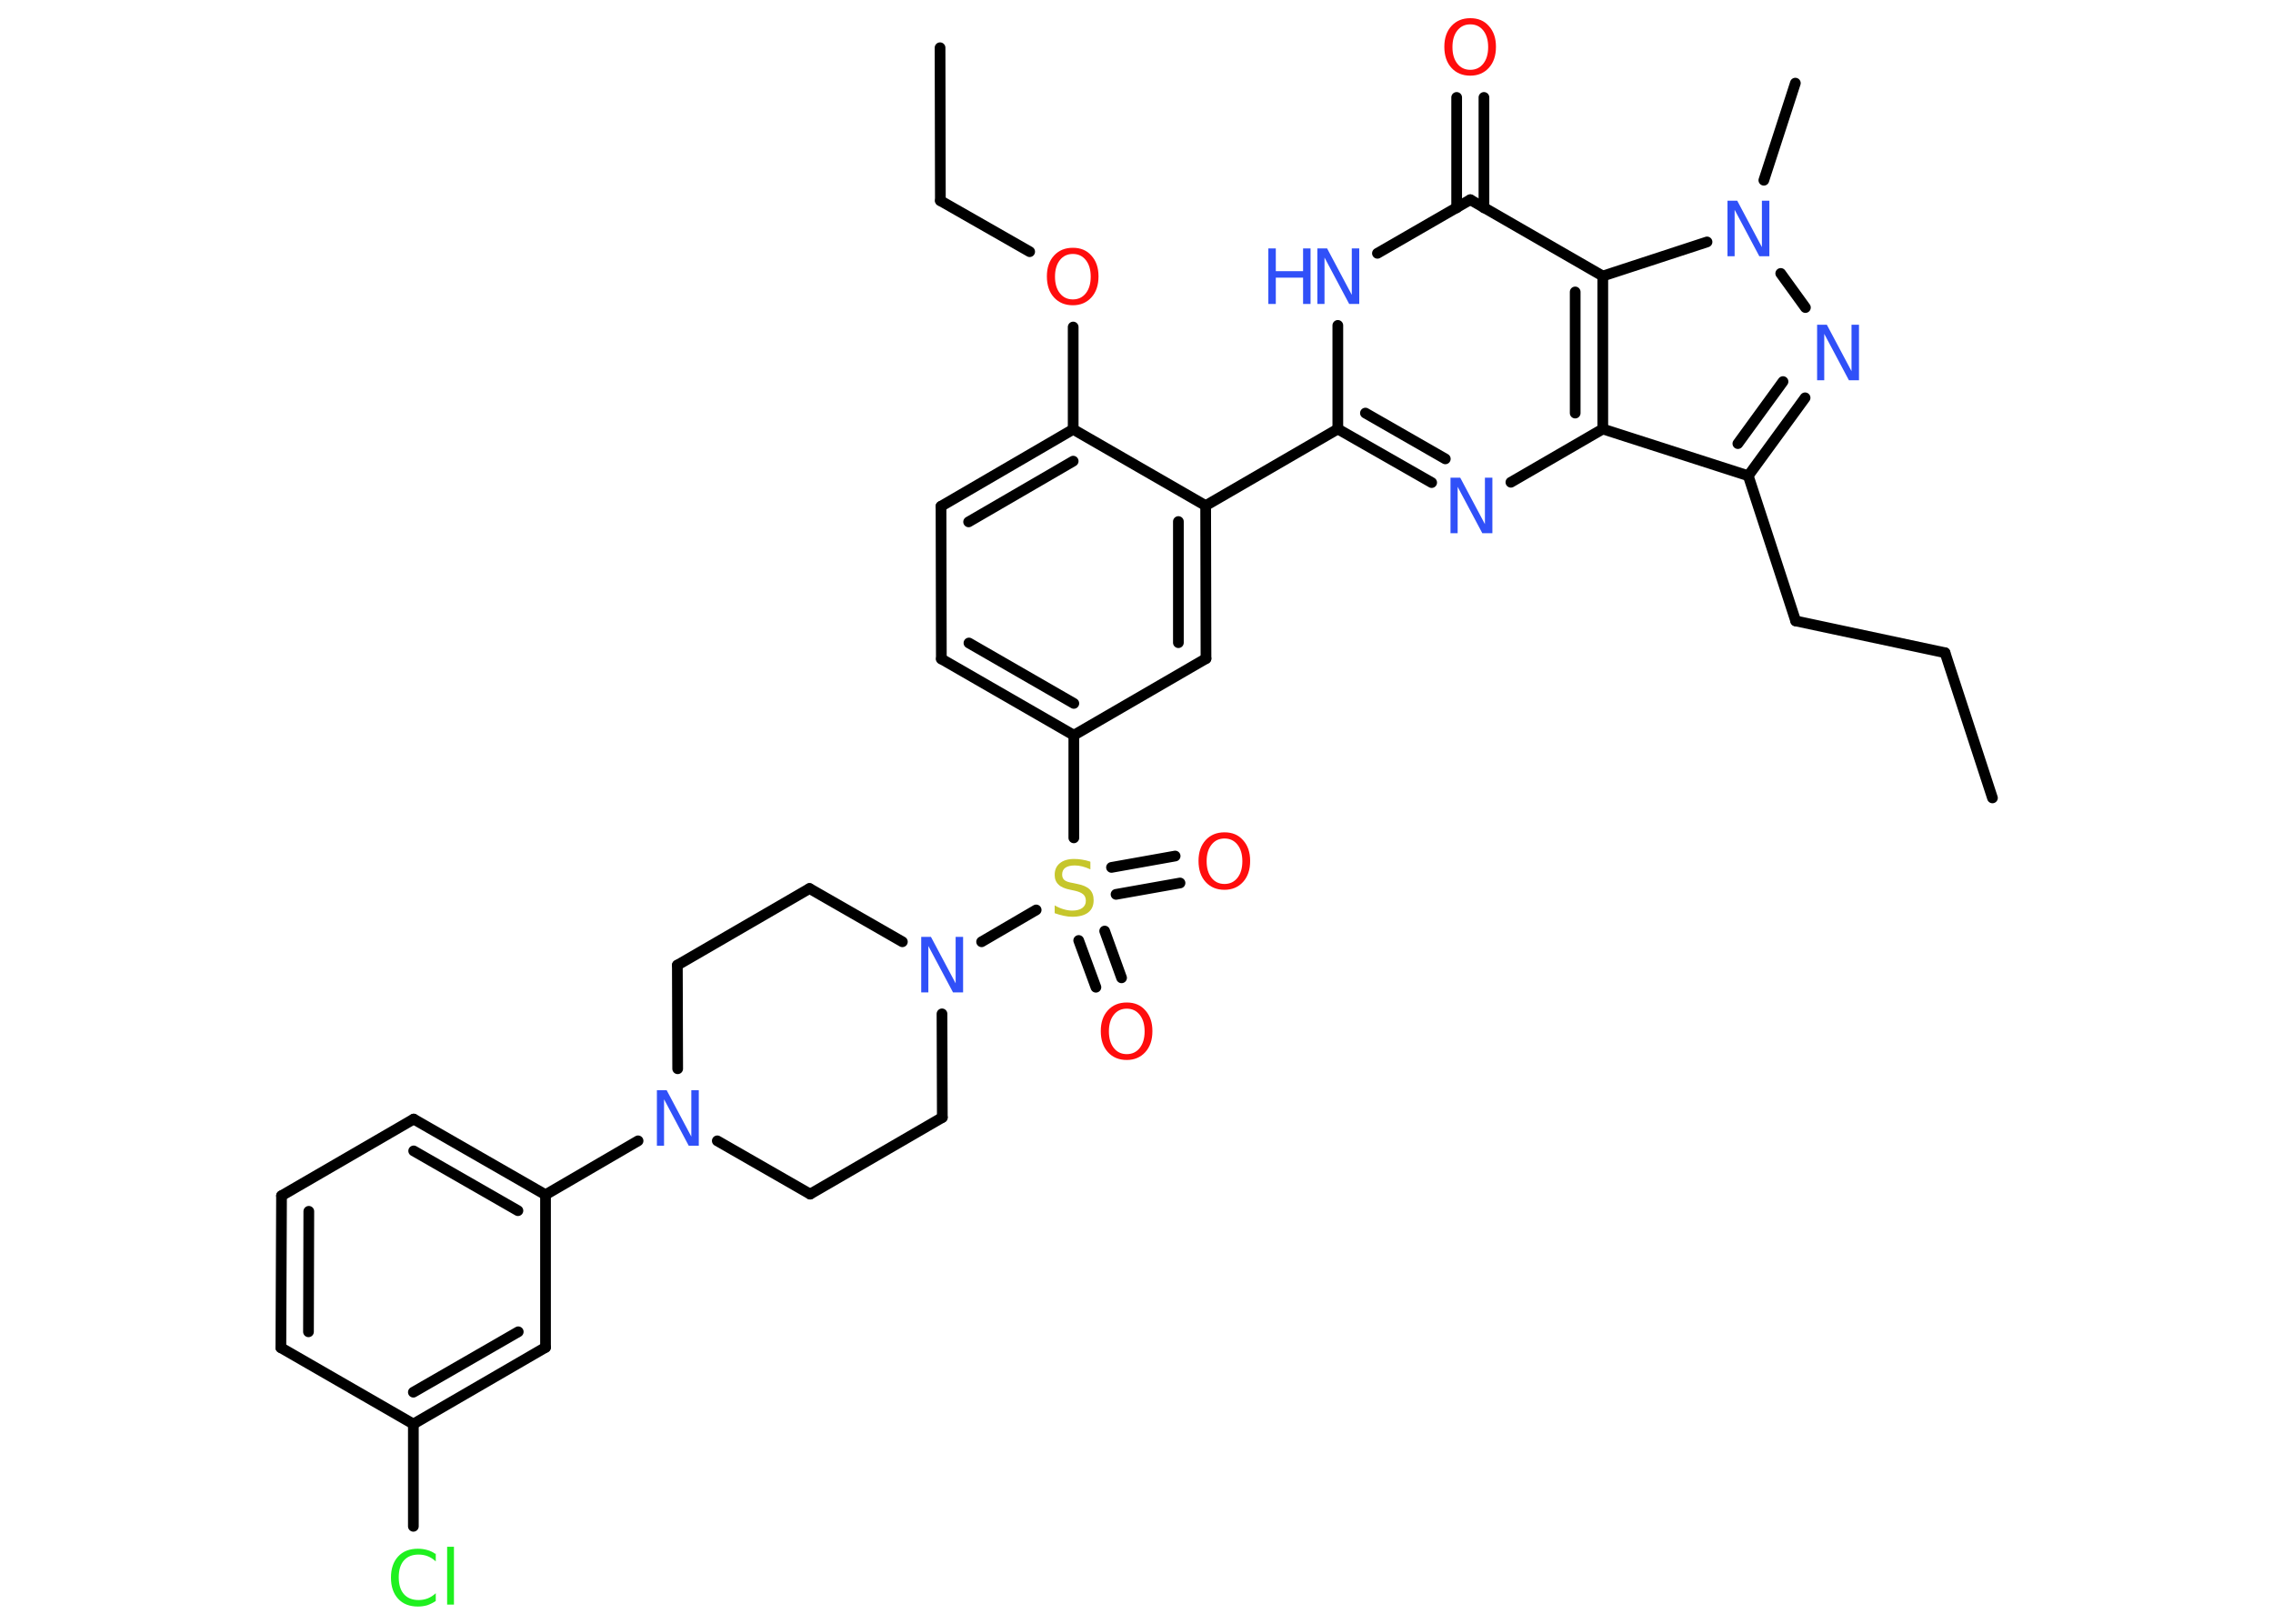 <?xml version='1.0' encoding='UTF-8'?>
<!DOCTYPE svg PUBLIC "-//W3C//DTD SVG 1.1//EN" "http://www.w3.org/Graphics/SVG/1.1/DTD/svg11.dtd">
<svg version='1.2' xmlns='http://www.w3.org/2000/svg' xmlns:xlink='http://www.w3.org/1999/xlink' width='70.0mm' height='50.0mm' viewBox='0 0 70.0 50.0'>
  <desc>Generated by the Chemistry Development Kit (http://github.com/cdk)</desc>
  <g stroke-linecap='round' stroke-linejoin='round' stroke='#000000' stroke-width='.33' fill='#3050F8'>
    <rect x='.0' y='.0' width='70.0' height='50.0' fill='#FFFFFF' stroke='none'/>
    <g id='mol1' class='mol'>
      <line id='mol1bnd1' class='bond' x1='61.36' y1='24.57' x2='59.9' y2='20.1'/>
      <line id='mol1bnd2' class='bond' x1='59.9' y1='20.1' x2='55.3' y2='19.12'/>
      <line id='mol1bnd3' class='bond' x1='55.3' y1='19.12' x2='53.84' y2='14.65'/>
      <g id='mol1bnd4' class='bond'>
        <line x1='53.84' y1='14.65' x2='55.59' y2='12.25'/>
        <line x1='53.52' y1='13.66' x2='54.91' y2='11.75'/>
      </g>
      <line id='mol1bnd5' class='bond' x1='55.6' y1='9.47' x2='54.84' y2='8.42'/>
      <line id='mol1bnd6' class='bond' x1='54.32' y1='5.55' x2='55.29' y2='2.56'/>
      <line id='mol1bnd7' class='bond' x1='52.57' y1='7.45' x2='49.36' y2='8.5'/>
      <line id='mol1bnd8' class='bond' x1='49.36' y1='8.5' x2='45.28' y2='6.15'/>
      <g id='mol1bnd9' class='bond'>
        <line x1='44.86' y1='6.4' x2='44.86' y2='3.0'/>
        <line x1='45.7' y1='6.4' x2='45.7' y2='3.0'/>
      </g>
      <line id='mol1bnd10' class='bond' x1='45.28' y1='6.15' x2='42.42' y2='7.8'/>
      <line id='mol1bnd11' class='bond' x1='41.2' y1='10.02' x2='41.2' y2='13.21'/>
      <line id='mol1bnd12' class='bond' x1='41.2' y1='13.21' x2='37.13' y2='15.57'/>
      <g id='mol1bnd13' class='bond'>
        <line x1='37.14' y1='20.28' x2='37.13' y2='15.57'/>
        <line x1='36.29' y1='19.79' x2='36.29' y2='16.06'/>
      </g>
      <line id='mol1bnd14' class='bond' x1='37.14' y1='20.28' x2='33.07' y2='22.64'/>
      <line id='mol1bnd15' class='bond' x1='33.07' y1='22.64' x2='33.07' y2='25.8'/>
      <g id='mol1bnd16' class='bond'>
        <line x1='34.02' y1='28.67' x2='34.54' y2='30.11'/>
        <line x1='33.22' y1='28.96' x2='33.75' y2='30.4'/>
      </g>
      <g id='mol1bnd17' class='bond'>
        <line x1='34.23' y1='26.71' x2='36.19' y2='26.36'/>
        <line x1='34.37' y1='27.54' x2='36.34' y2='27.19'/>
      </g>
      <line id='mol1bnd18' class='bond' x1='31.91' y1='28.02' x2='30.23' y2='29.0'/>
      <line id='mol1bnd19' class='bond' x1='29.01' y1='31.22' x2='29.02' y2='34.41'/>
      <line id='mol1bnd20' class='bond' x1='29.02' y1='34.41' x2='24.95' y2='36.77'/>
      <line id='mol1bnd21' class='bond' x1='24.95' y1='36.77' x2='22.09' y2='35.13'/>
      <line id='mol1bnd22' class='bond' x1='19.65' y1='35.13' x2='16.8' y2='36.79'/>
      <g id='mol1bnd23' class='bond'>
        <line x1='16.8' y1='36.79' x2='12.74' y2='34.46'/>
        <line x1='15.95' y1='37.28' x2='12.74' y2='35.44'/>
      </g>
      <line id='mol1bnd24' class='bond' x1='12.74' y1='34.46' x2='8.67' y2='36.82'/>
      <g id='mol1bnd25' class='bond'>
        <line x1='8.67' y1='36.82' x2='8.65' y2='41.5'/>
        <line x1='9.51' y1='37.3' x2='9.5' y2='41.01'/>
      </g>
      <line id='mol1bnd26' class='bond' x1='8.65' y1='41.5' x2='12.73' y2='43.85'/>
      <line id='mol1bnd27' class='bond' x1='12.73' y1='43.85' x2='12.73' y2='47.0'/>
      <g id='mol1bnd28' class='bond'>
        <line x1='12.73' y1='43.85' x2='16.8' y2='41.49'/>
        <line x1='12.73' y1='42.87' x2='15.96' y2='41.01'/>
      </g>
      <line id='mol1bnd29' class='bond' x1='16.8' y1='36.79' x2='16.8' y2='41.49'/>
      <line id='mol1bnd30' class='bond' x1='20.87' y1='32.91' x2='20.86' y2='29.72'/>
      <line id='mol1bnd31' class='bond' x1='20.86' y1='29.72' x2='24.93' y2='27.36'/>
      <line id='mol1bnd32' class='bond' x1='27.79' y1='29.0' x2='24.93' y2='27.36'/>
      <g id='mol1bnd33' class='bond'>
        <line x1='28.99' y1='20.29' x2='33.07' y2='22.64'/>
        <line x1='29.84' y1='19.8' x2='33.07' y2='21.66'/>
      </g>
      <line id='mol1bnd34' class='bond' x1='28.99' y1='20.29' x2='28.98' y2='15.59'/>
      <g id='mol1bnd35' class='bond'>
        <line x1='33.05' y1='13.22' x2='28.98' y2='15.59'/>
        <line x1='33.05' y1='14.2' x2='29.83' y2='16.07'/>
      </g>
      <line id='mol1bnd36' class='bond' x1='37.13' y1='15.57' x2='33.05' y2='13.22'/>
      <line id='mol1bnd37' class='bond' x1='33.05' y1='13.22' x2='33.05' y2='10.07'/>
      <line id='mol1bnd38' class='bond' x1='31.71' y1='7.75' x2='28.96' y2='6.18'/>
      <line id='mol1bnd39' class='bond' x1='28.96' y1='6.18' x2='28.95' y2='1.47'/>
      <g id='mol1bnd40' class='bond'>
        <line x1='41.2' y1='13.21' x2='44.09' y2='14.86'/>
        <line x1='42.05' y1='12.72' x2='44.51' y2='14.13'/>
      </g>
      <line id='mol1bnd41' class='bond' x1='46.53' y1='14.85' x2='49.36' y2='13.21'/>
      <line id='mol1bnd42' class='bond' x1='53.84' y1='14.65' x2='49.36' y2='13.21'/>
      <g id='mol1bnd43' class='bond'>
        <line x1='49.36' y1='13.21' x2='49.36' y2='8.5'/>
        <line x1='48.51' y1='12.72' x2='48.51' y2='8.99'/>
      </g>
      <path id='mol1atm5' class='atom' d='M55.95 10.0h.31l.76 1.43v-1.43h.23v1.71h-.31l-.76 -1.43v1.43h-.22v-1.71z' stroke='none'/>
      <path id='mol1atm6' class='atom' d='M53.19 6.18h.31l.76 1.43v-1.43h.23v1.71h-.31l-.76 -1.43v1.43h-.22v-1.71z' stroke='none'/>
      <path id='mol1atm10' class='atom' d='M45.28 .75q-.25 .0 -.4 .19q-.15 .19 -.15 .51q.0 .32 .15 .51q.15 .19 .4 .19q.25 .0 .4 -.19q.15 -.19 .15 -.51q.0 -.32 -.15 -.51q-.15 -.19 -.4 -.19zM45.28 .56q.36 .0 .57 .24q.22 .24 .22 .64q.0 .41 -.22 .65q-.22 .24 -.57 .24q-.36 .0 -.58 -.24q-.22 -.24 -.22 -.65q.0 -.4 .22 -.64q.22 -.24 .58 -.24z' stroke='none' fill='#FF0D0D'/>
      <g id='mol1atm11' class='atom'>
        <path d='M40.56 7.65h.31l.76 1.43v-1.43h.23v1.71h-.31l-.76 -1.43v1.43h-.22v-1.71z' stroke='none'/>
        <path d='M39.06 7.65h.23v.7h.84v-.7h.23v1.71h-.23v-.81h-.84v.81h-.23v-1.71z' stroke='none'/>
      </g>
      <path id='mol1atm16' class='atom' d='M33.58 26.54v.23q-.13 -.06 -.25 -.09q-.12 -.03 -.23 -.03q-.19 .0 -.29 .07q-.1 .07 -.1 .21q.0 .11 .07 .17q.07 .06 .26 .09l.14 .03q.26 .05 .38 .17q.12 .12 .12 .33q.0 .25 -.17 .38q-.17 .13 -.49 .13q-.12 .0 -.26 -.03q-.14 -.03 -.28 -.08v-.24q.14 .08 .28 .12q.14 .04 .26 .04q.2 .0 .31 -.08q.11 -.08 .11 -.22q.0 -.13 -.08 -.2q-.08 -.07 -.25 -.11l-.14 -.03q-.26 -.05 -.37 -.16q-.12 -.11 -.12 -.3q.0 -.23 .16 -.36q.16 -.13 .44 -.13q.12 .0 .24 .02q.13 .02 .25 .06z' stroke='none' fill='#C6C62C'/>
      <path id='mol1atm17' class='atom' d='M34.7 31.06q-.25 .0 -.4 .19q-.15 .19 -.15 .51q.0 .32 .15 .51q.15 .19 .4 .19q.25 .0 .4 -.19q.15 -.19 .15 -.51q.0 -.32 -.15 -.51q-.15 -.19 -.4 -.19zM34.7 30.87q.36 .0 .57 .24q.22 .24 .22 .64q.0 .41 -.22 .65q-.22 .24 -.57 .24q-.36 .0 -.58 -.24q-.22 -.24 -.22 -.65q.0 -.4 .22 -.64q.22 -.24 .58 -.24z' stroke='none' fill='#FF0D0D'/>
      <path id='mol1atm18' class='atom' d='M37.71 25.82q-.25 .0 -.4 .19q-.15 .19 -.15 .51q.0 .32 .15 .51q.15 .19 .4 .19q.25 .0 .4 -.19q.15 -.19 .15 -.51q.0 -.32 -.15 -.51q-.15 -.19 -.4 -.19zM37.71 25.63q.36 .0 .57 .24q.22 .24 .22 .64q.0 .41 -.22 .65q-.22 .24 -.57 .24q-.36 .0 -.58 -.24q-.22 -.24 -.22 -.65q.0 -.4 .22 -.64q.22 -.24 .58 -.24z' stroke='none' fill='#FF0D0D'/>
      <path id='mol1atm19' class='atom' d='M28.36 28.85h.31l.76 1.43v-1.43h.23v1.71h-.31l-.76 -1.43v1.43h-.22v-1.71z' stroke='none'/>
      <path id='mol1atm22' class='atom' d='M20.22 33.57h.31l.76 1.43v-1.43h.23v1.71h-.31l-.76 -1.43v1.43h-.22v-1.71z' stroke='none'/>
      <path id='mol1atm28' class='atom' d='M13.42 47.83v.25q-.12 -.11 -.25 -.16q-.13 -.05 -.28 -.05q-.29 .0 -.45 .18q-.16 .18 -.16 .52q.0 .34 .16 .52q.16 .18 .45 .18q.15 .0 .28 -.05q.13 -.05 .25 -.16v.24q-.12 .08 -.26 .13q-.14 .04 -.29 .04q-.39 .0 -.61 -.24q-.22 -.24 -.22 -.65q.0 -.41 .22 -.65q.22 -.24 .61 -.24q.15 .0 .29 .04q.14 .04 .25 .12zM13.77 47.63h.21v1.78h-.21v-1.78z' stroke='none' fill='#1FF01F'/>
      <path id='mol1atm35' class='atom' d='M33.04 7.82q-.25 .0 -.4 .19q-.15 .19 -.15 .51q.0 .32 .15 .51q.15 .19 .4 .19q.25 .0 .4 -.19q.15 -.19 .15 -.51q.0 -.32 -.15 -.51q-.15 -.19 -.4 -.19zM33.04 7.63q.36 .0 .57 .24q.22 .24 .22 .64q.0 .41 -.22 .65q-.22 .24 -.57 .24q-.36 .0 -.58 -.24q-.22 -.24 -.22 -.65q.0 -.4 .22 -.64q.22 -.24 .58 -.24z' stroke='none' fill='#FF0D0D'/>
      <path id='mol1atm38' class='atom' d='M44.66 14.71h.31l.76 1.43v-1.43h.23v1.71h-.31l-.76 -1.43v1.43h-.22v-1.71z' stroke='none'/>
    </g>
  </g>
</svg>
